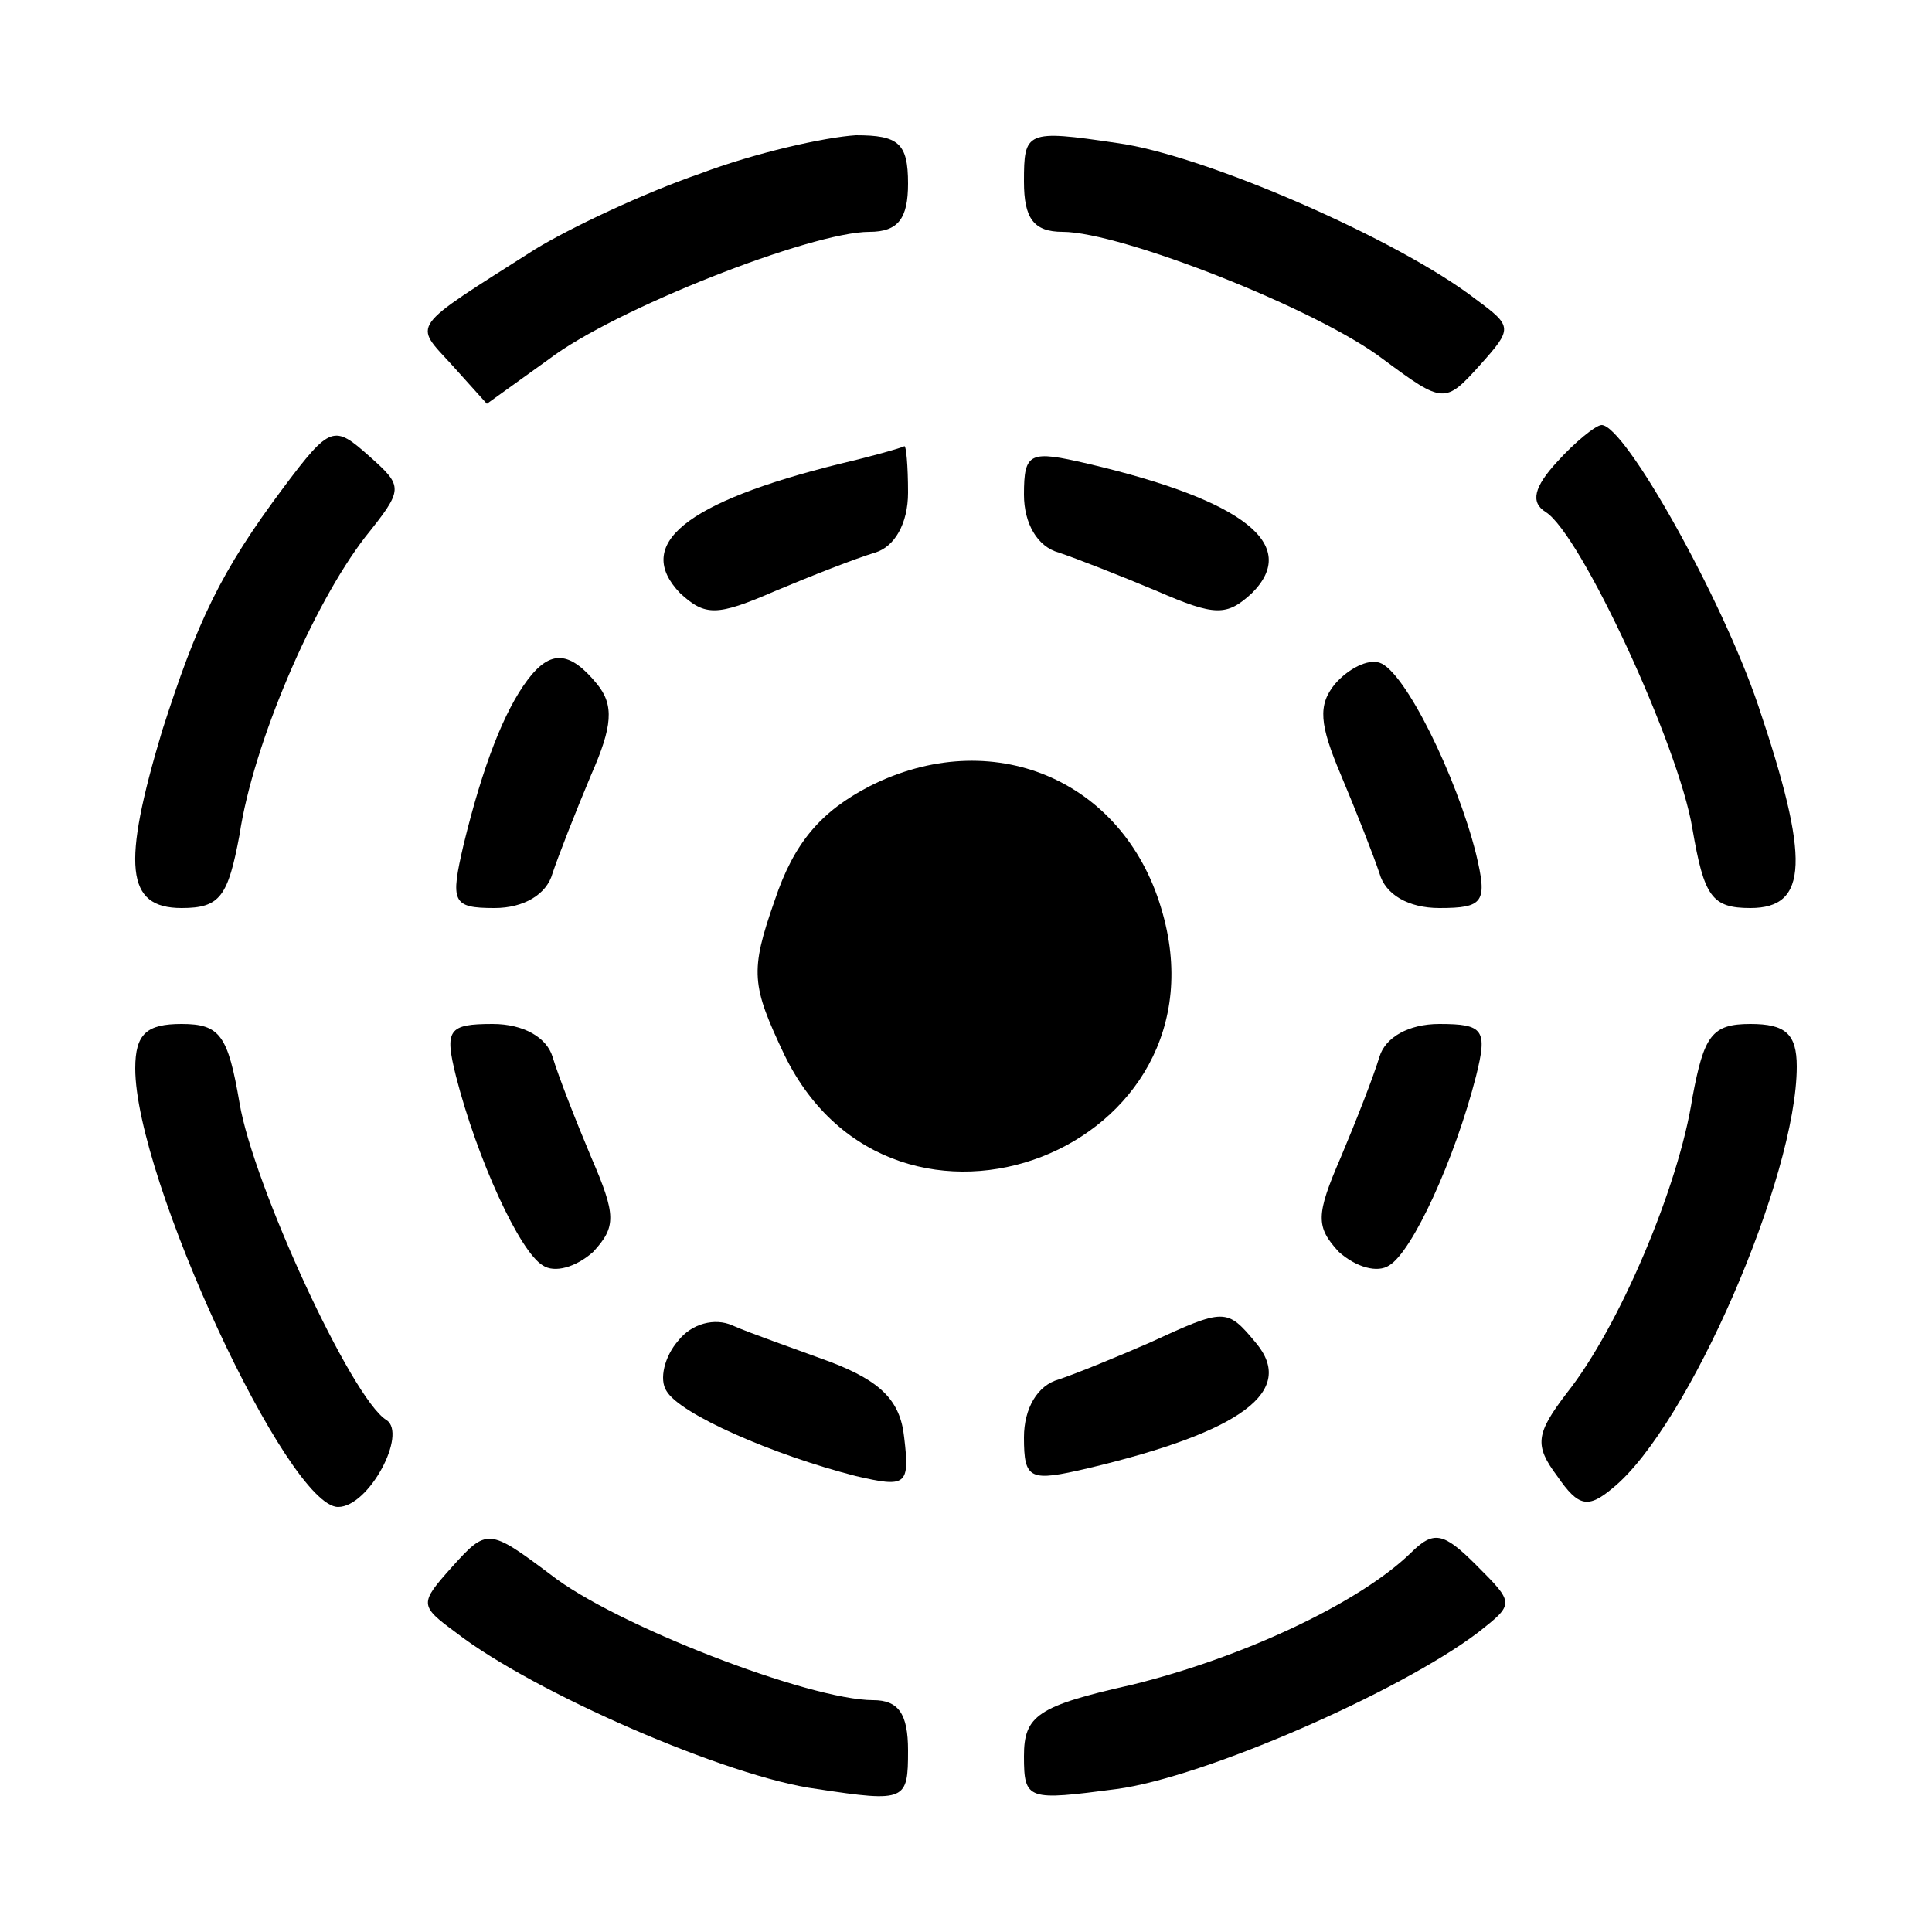 <?xml version="1.0" standalone="no"?>
<!DOCTYPE svg PUBLIC "-//W3C//DTD SVG 20010904//EN"
 "http://www.w3.org/TR/2001/REC-SVG-20010904/DTD/svg10.dtd">
<svg version="1.0" xmlns="http://www.w3.org/2000/svg"
 width="100pt" height="100pt" viewBox="0 0 100 100"
 preserveAspectRatio="xMidYMid meet">

<g transform="translate(0,100) scale(0.1,-0.1)"
fill="#000000" stroke="none">
<path d="M362 910 c-29 -10 -67 -28 -85 -39 -66 -42 -63 -38 -43 -60 l18 -20
32 23 c34 26 136 66 166 66 15 0 20 7 20 25 0 21 -5 25 -27 25 -16 -1 -52 -9
-81 -20z"/>
<path d="M530 906 c0 -19 5 -26 20 -26 30 0 132 -40 166 -66 31 -23 32 -23 50
-3 17 19 17 20 -2 34 -40 31 -141 75 -186 81 -47 7 -48 6 -48 -20z"/>
<path d="M147 748 c-33 -44 -45 -70 -63 -126 -21 -70 -19 -92 10 -92 20 0 24
6 30 38 7 47 38 119 65 154 20 25 20 26 2 42 -18 16 -20 16 -44 -16z"/>
<path d="M806 761 c-12 -13 -14 -21 -6 -26 18 -11 69 -121 76 -164 6 -35 10
-41 30 -41 30 0 31 25 4 105 -19 56 -69 145 -81 145 -3 0 -14 -9 -23 -19z"/>
<path d="M435 760 c-81 -20 -107 -42 -83 -67 13 -12 19 -12 49 1 19 8 42 17
52 20 10 3 17 15 17 31 0 14 -1 25 -2 24 -2 -1 -16 -5 -33 -9z"/>
<path d="M530 744 c0 -15 7 -27 18 -30 9 -3 32 -12 51 -20 30 -13 36 -13 49
-1 25 25 -4 48 -85 67 -30 7 -33 6 -33 -16z"/>
<path d="M273 648 c-12 -16 -23 -44 -33 -85 -7 -30 -6 -33 16 -33 15 0 27 7
30 18 3 9 12 32 20 51 11 25 12 36 3 47 -14 17 -24 18 -36 2z"/>
<path d="M691 646 c-9 -11 -8 -21 3 -47 8 -19 17 -42 20 -51 3 -11 15 -18 31
-18 23 0 25 3 19 28 -10 40 -37 95 -50 99 -6 2 -16 -3 -23 -11z"/>
<path d="M450 593 c-25 -13 -39 -29 -49 -59 -13 -37 -12 -44 5 -80 57 -117
233 -49 195 76 -20 67 -88 95 -151 63z"/>
<path d="M70 447 c0 -57 79 -227 105 -227 16 0 36 38 25 45 -18 11 -69 122
-76 164 -6 35 -10 41 -30 41 -18 0 -24 -5 -24 -23z"/>
<path d="M236 443 c11 -43 33 -91 45 -98 6 -4 17 -1 26 7 12 13 12 19 -1 49
-8 19 -17 42 -20 52 -3 10 -15 17 -31 17 -23 0 -25 -3 -19 -27z"/>
<path d="M714 453 c-3 -10 -12 -33 -20 -52 -13 -30 -13 -36 -1 -49 9 -8 20
-11 26 -7 12 7 34 55 45 98 6 24 4 27 -19 27 -16 0 -28 -7 -31 -17z"/>
<path d="M876 432 c-7 -46 -38 -119 -65 -153 -16 -21 -17 -27 -5 -43 11 -16
16 -17 29 -6 39 32 95 161 95 218 0 17 -6 22 -24 22 -20 0 -24 -6 -30 -38z"/>
<path d="M351 306 c-7 -8 -10 -20 -6 -26 7 -12 55 -33 98 -44 26 -6 28 -5 25
20 -2 19 -12 29 -38 39 -19 7 -42 15 -51 19 -9 4 -21 1 -28 -8z"/>
<path d="M595 305 c-16 -7 -38 -16 -47 -19 -11 -3 -18 -15 -18 -30 0 -22 3
-23 33 -16 80 19 108 40 87 65 -15 18 -16 18 -55 0z"/>
<path d="M234 189 c-17 -19 -17 -20 2 -34 40 -31 141 -75 187 -81 46 -7 47 -6
47 20 0 19 -5 26 -18 26 -33 0 -134 39 -167 65 -32 24 -33 24 -51 4z"/>
<path d="M730 196 c-27 -26 -87 -54 -144 -68 -49 -11 -56 -16 -56 -37 0 -23 2
-23 48 -17 45 6 146 50 187 81 19 15 19 15 -1 35 -17 17 -22 18 -34 6z"/>
</g>
</svg>
